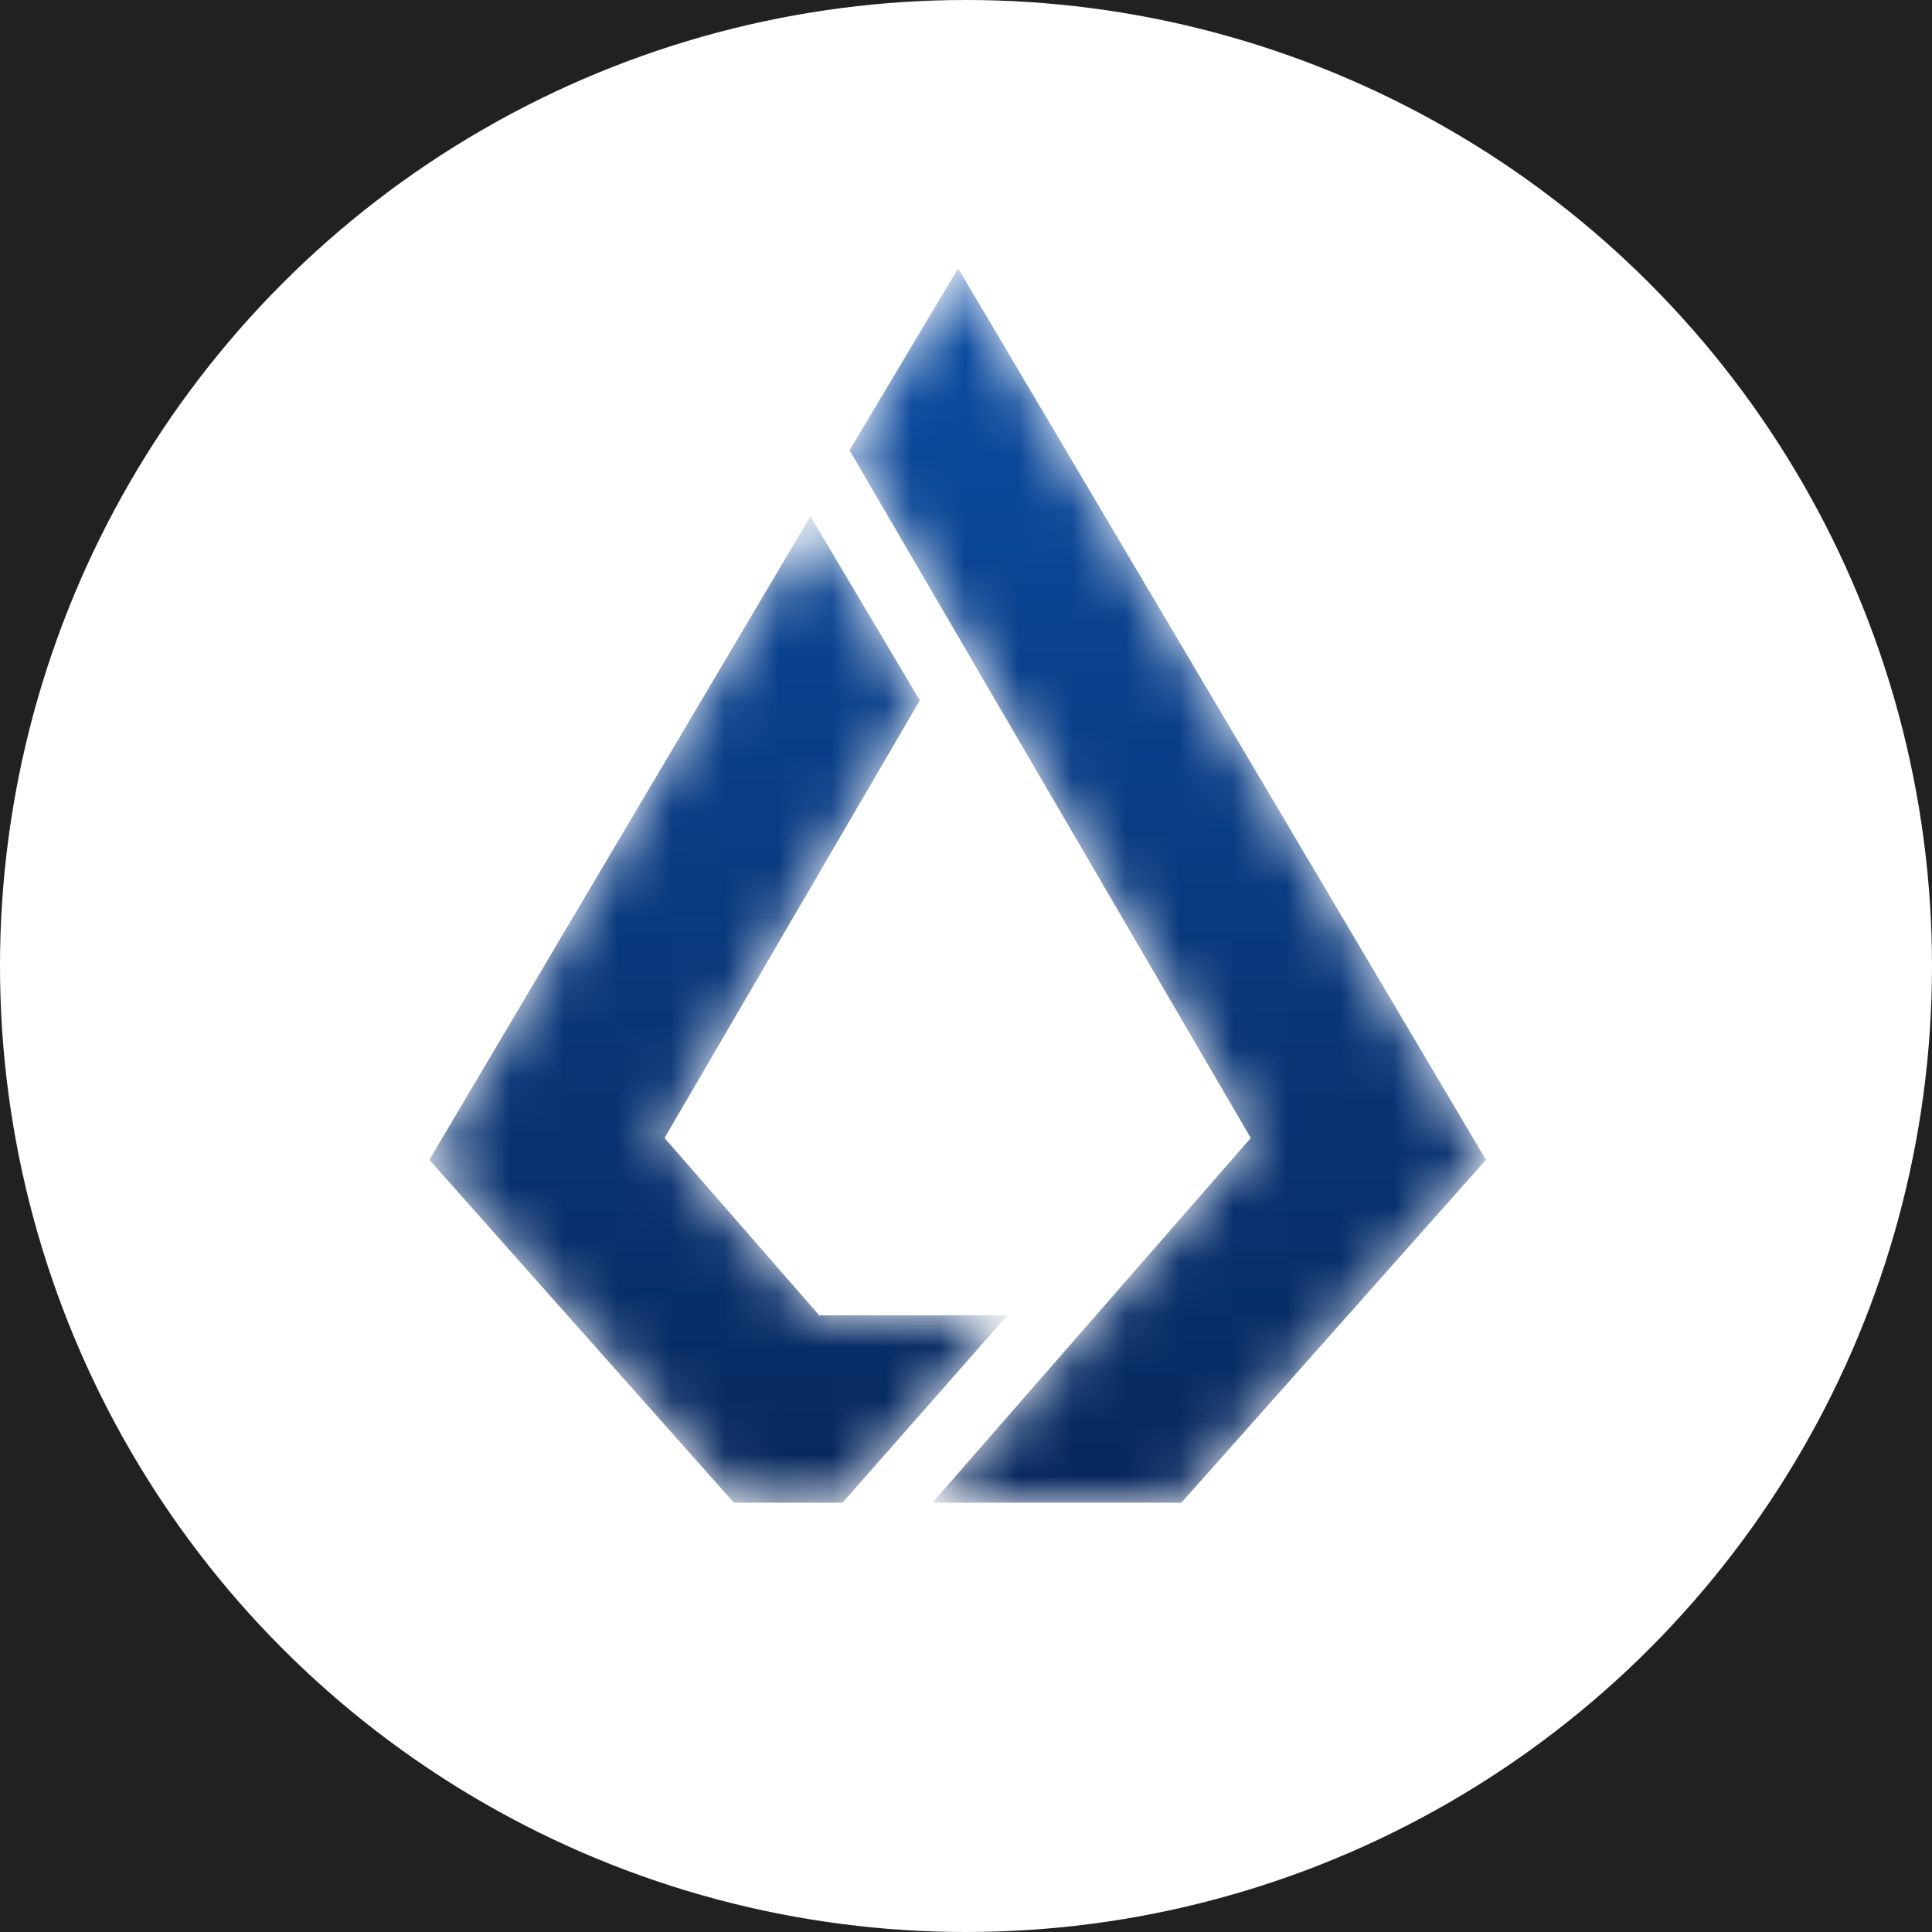 <svg xmlns="http://www.w3.org/2000/svg" xmlns:xlink="http://www.w3.org/1999/xlink" width="36" height="36" viewBox="0 0 36 36">
    <defs>
        <path id="a" d="M0 12.012L5.674 18.4H7.7l3.071-3.49H7.266l-2.883-3.305 4.756-8.154L7.101.02z"/>
        <linearGradient id="b" x1="49.999%" x2="49.999%" y1="98.614%" y2="-24.494%">
            <stop offset="0%" stop-color="#08285E"/>
            <stop offset="100%" stop-color="#0B4DA3"/>
        </linearGradient>
        <path id="d" d="M2.378 0L.355 3.39l7.476 12.815L1.9 23h4.64l5.673-6.388z"/>
        <linearGradient id="e" x1="50%" x2="50%" y1="98.892%" y2=".511%">
            <stop offset="0%" stop-color="#08285E"/>
            <stop offset="100%" stop-color="#0B4DA3"/>
        </linearGradient>
    </defs>
    <g fill="none" fill-rule="evenodd">
        <path fill="#212121" d="M-828-312h1920V688H-828z"/>
        <g>
            <circle cx="18" cy="18" r="18" fill="#FFF"/>
            <g transform="translate(8 9.6)">
                <mask id="c" fill="#fff">
                    <use xlink:href="#a"/>
                </mask>
                <path fill="url(#b)" d="M0 12.012L5.674 18.4H7.7l3.071-3.49H7.266l-2.883-3.305 4.756-8.154L7.101.02z" mask="url(#c)"/>
            </g>
            <g transform="translate(15.475 5)">
                <mask id="f" fill="#fff">
                    <use xlink:href="#d"/>
                </mask>
                <path fill="url(#e)" d="M2.378 0L.355 3.39l7.476 12.815L1.9 23h4.64l5.673-6.388z" mask="url(#f)"/>
            </g>
        </g>
    </g>
</svg>
